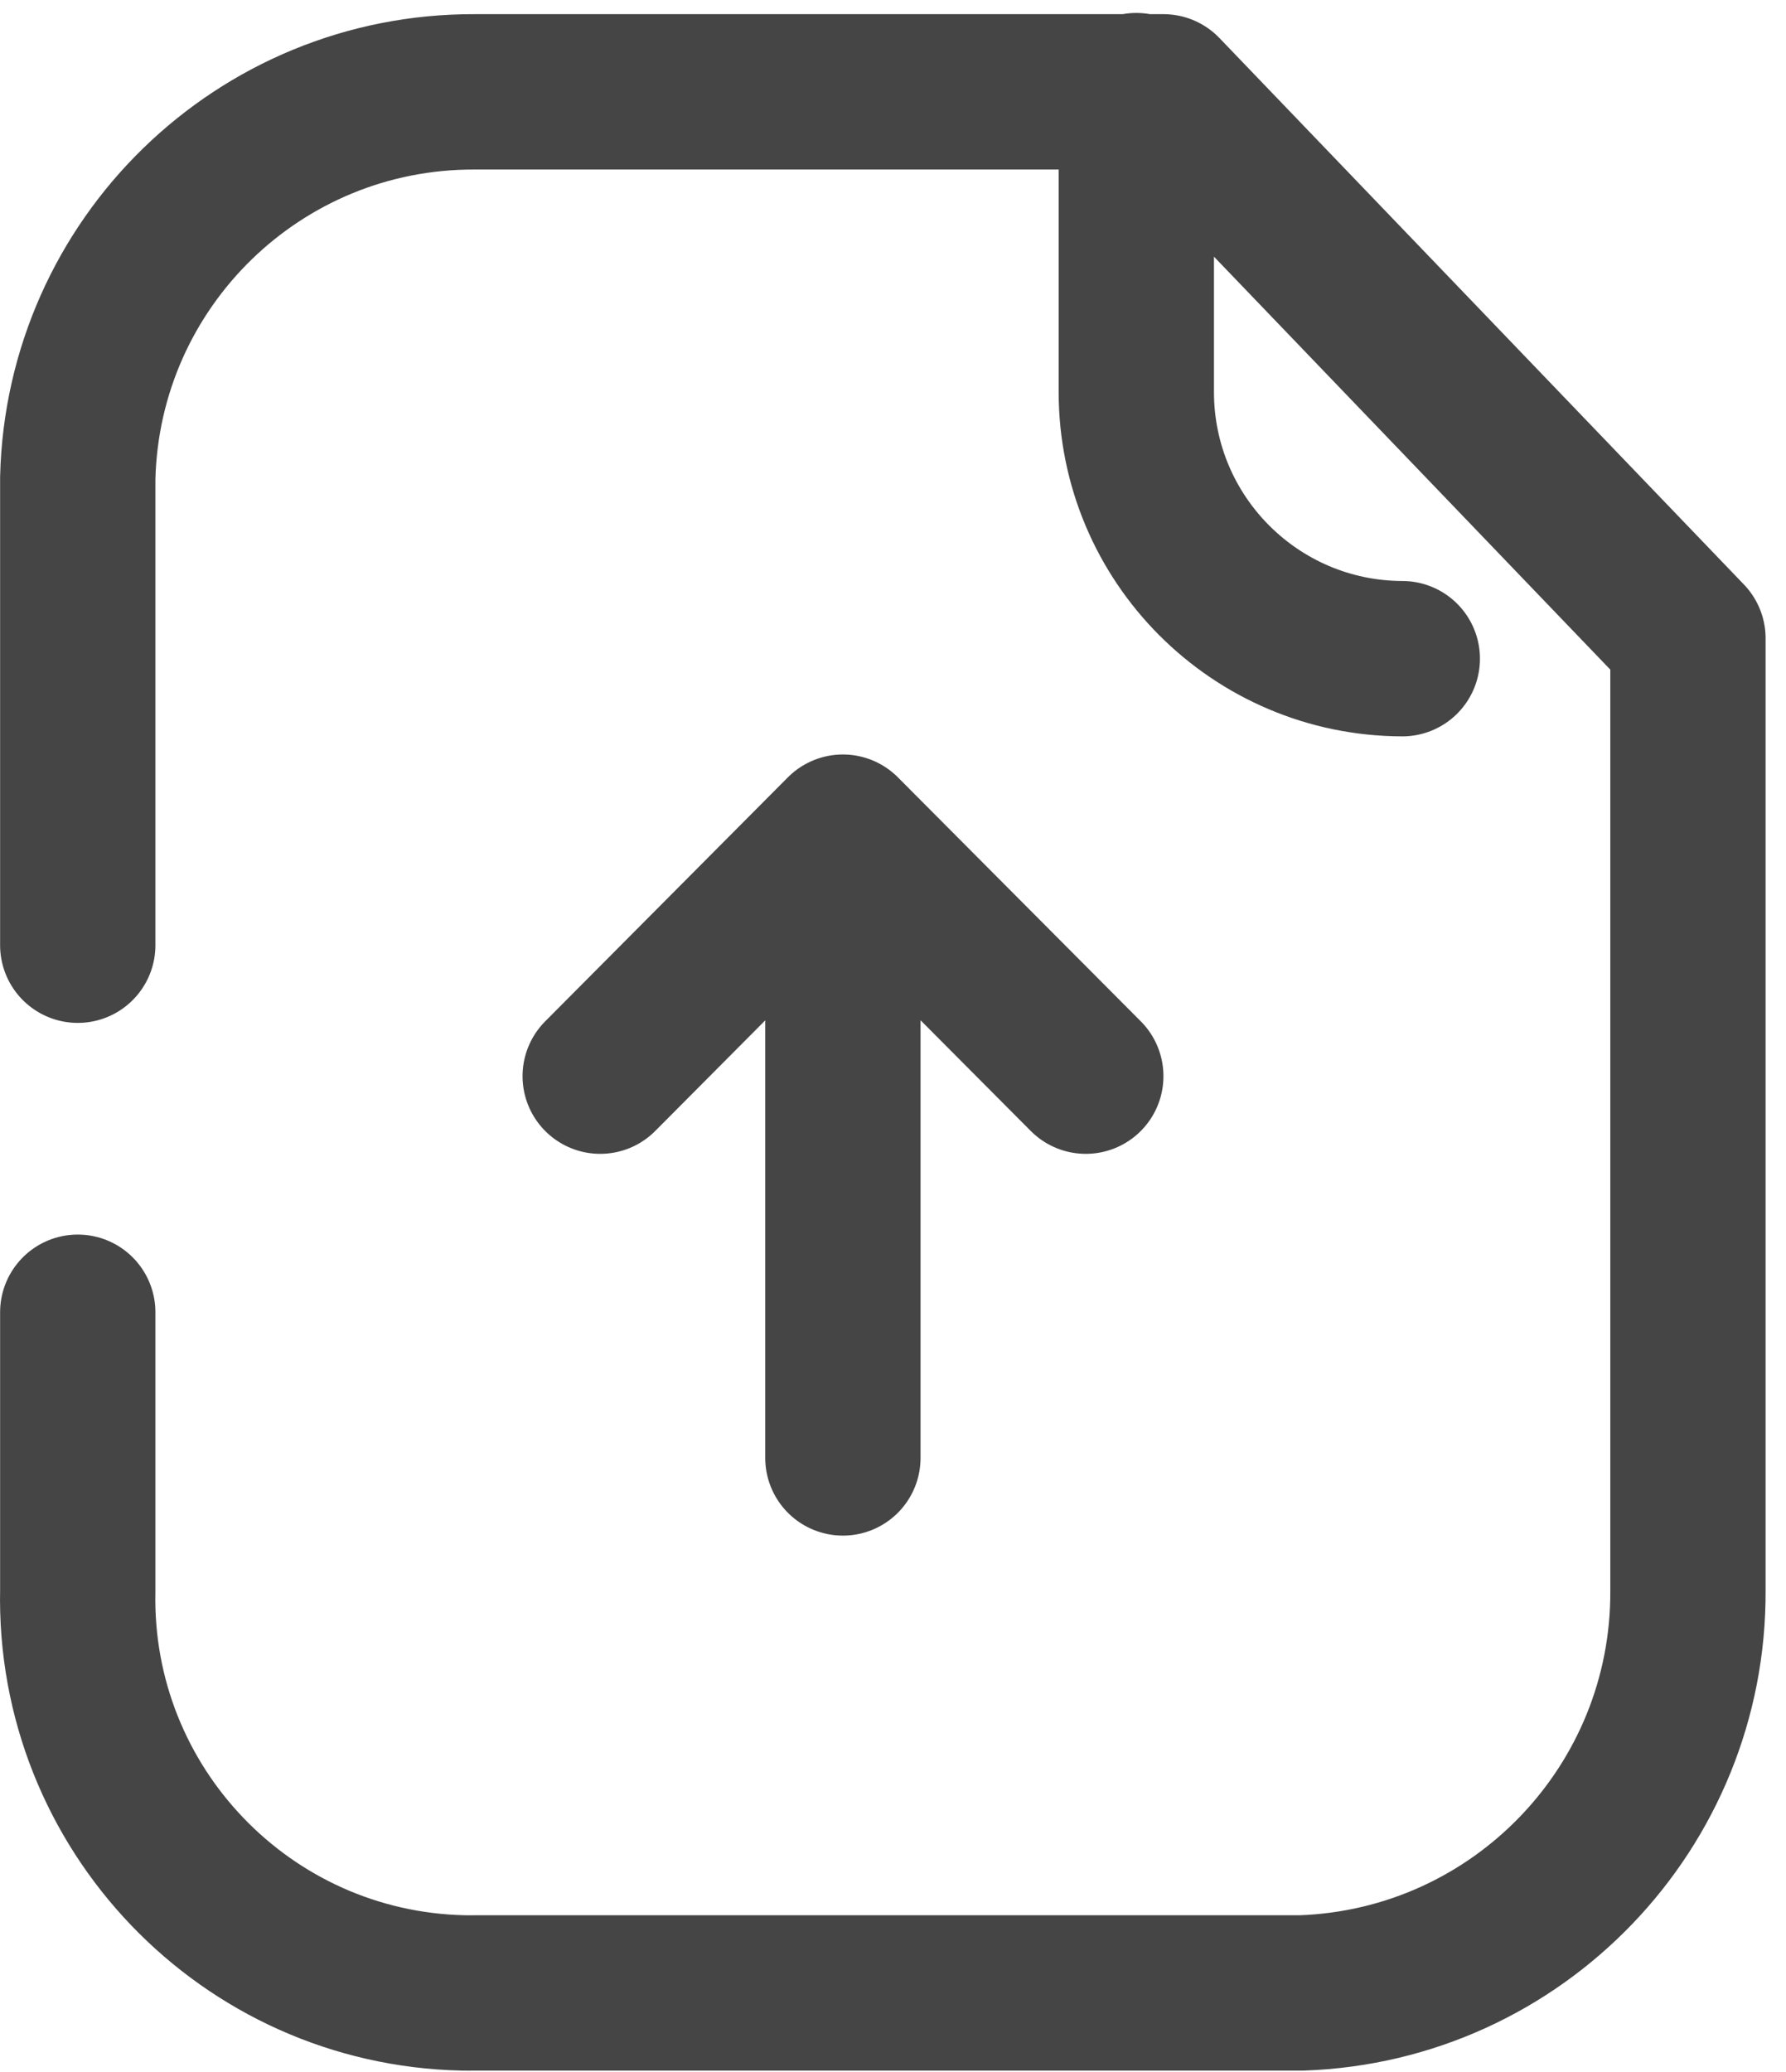 <svg width="69" height="80" viewBox="0 0 69 80" fill="none" xmlns="http://www.w3.org/2000/svg">
<path d="M3.004 36.5V18.463C3.204 10.143 10.02 3.515 18.34 3.547H44.948L65.212 24.651V61.411C65.26 69.775 58.652 76.663 50.292 76.959H18.34C18.196 76.963 18.048 76.959 17.9 76.959C9.496 76.779 2.824 69.819 3.004 61.411V50.674M43.9 3.5V15.136C43.9 20.816 48.496 25.42 54.176 25.436M32.564 32.135V56.299M32.564 32.135L41.948 41.557M32.564 32.135L23.188 41.557" stroke="#454545" stroke-width="6" stroke-linecap="round" stroke-linejoin="round"/>
</svg>
